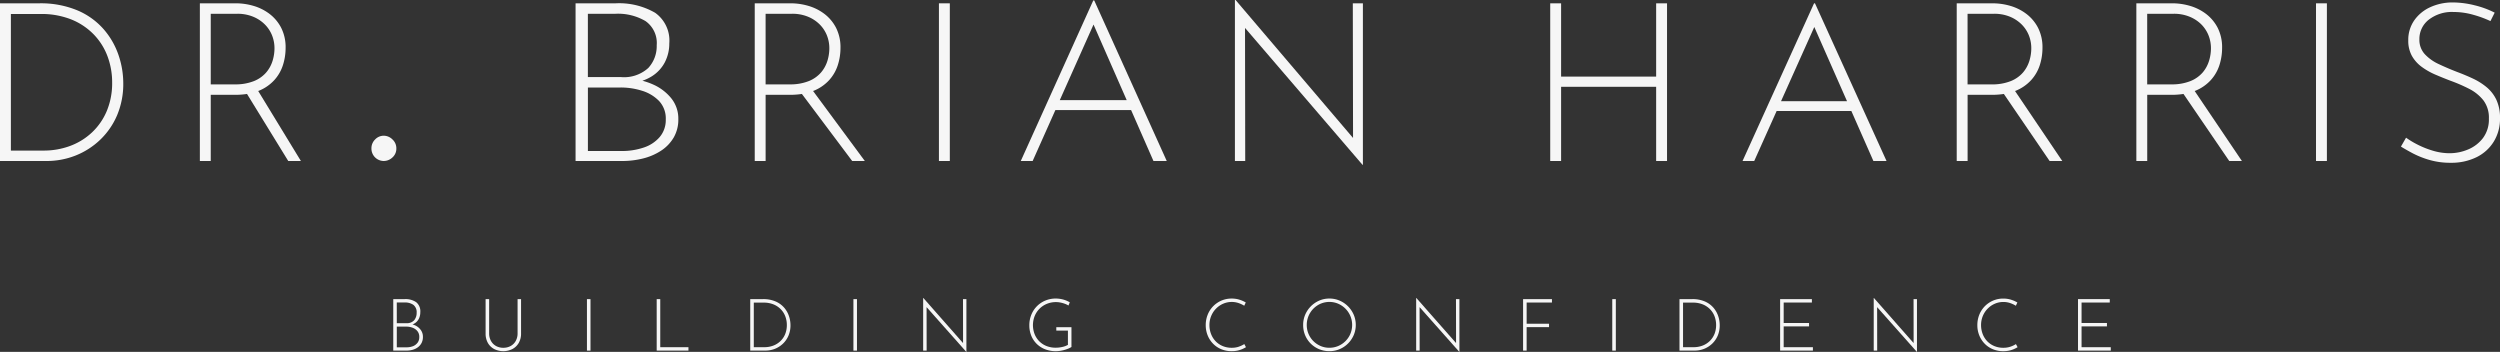 <svg xmlns="http://www.w3.org/2000/svg" xmlns:xlink="http://www.w3.org/1999/xlink" width="371.63" height="52.302" viewBox="0 0 371.63 52.302"><rect x="0" y="0" width="371.63" height="52.302" fill="#333333" stroke="none"/><defs><clipPath id="clip-path"><rect id="Rectangle_7" data-name="Rectangle 7" width="371.63" height="52.302" fill="#f6f6f6"></rect></clipPath></defs><g id="Group_1" data-name="Group 1" clip-path="url(#clip-path)"><path id="Path_1" data-name="Path 1" d="M15.449,4.63A10.765,10.765,0,0,0,11.57,1.808,14.116,14.116,0,0,0,5.777.735H0V24.173H6.9a11.666,11.666,0,0,0,4.324-.809,11.278,11.278,0,0,0,3.647-2.328A10.985,10.985,0,0,0,17.4,17.389a11.949,11.949,0,0,0,.924-4.8,13,13,0,0,0-.693-4.126A11.5,11.5,0,0,0,15.449,4.63m.429,12.1a9.3,9.3,0,0,1-2.195,3.186,9.616,9.616,0,0,1-3.252,2.014,11.208,11.208,0,0,1-3.961.693H1.618V2.32h4.39a11.96,11.96,0,0,1,4.622.825A9.694,9.694,0,0,1,13.964,5.39a9.378,9.378,0,0,1,2.03,3.252,11.006,11.006,0,0,1,.677,3.846,10.753,10.753,0,0,1-.792,4.241" transform="translate(0 -0.24)" fill="#f6f6f6"></path><path id="Path_2" data-name="Path 2" d="M52.848,13.741a6.35,6.35,0,0,0,2.311-1.585,6.065,6.065,0,0,0,1.287-2.228,8.344,8.344,0,0,0,.4-2.559,6.377,6.377,0,0,0-.66-3A6.124,6.124,0,0,0,54.449,2.3a7.333,7.333,0,0,0-2.377-1.188,9.365,9.365,0,0,0-2.624-.38H44.1V24.173h1.618V14.336h3.631a11.623,11.623,0,0,0,1.761-.13l6.129,9.967H59.12L52.773,13.767c.024-.009.051-.016.075-.026m-3.6-.957H45.718V2.287h3.961a6.046,6.046,0,0,1,2.278.413,5.328,5.328,0,0,1,1.75,1.122,4.849,4.849,0,0,1,1.106,1.634,5.176,5.176,0,0,1,.38,1.981,6.389,6.389,0,0,1-.281,1.832A4.861,4.861,0,0,1,53.97,11a4.744,4.744,0,0,1-1.816,1.288,7.421,7.421,0,0,1-2.9.494" transform="translate(-14.39 -0.24)" fill="#f6f6f6"></path><path id="Path_3" data-name="Path 3" d="M85.082,30.5a1.838,1.838,0,0,0-1.3-.552,1.745,1.745,0,0,0-1.271.552,1.808,1.808,0,0,0-.552,1.325,1.84,1.84,0,0,0,1.823,1.879,1.889,1.889,0,0,0,1.3-.525,1.744,1.744,0,0,0,.58-1.354,1.767,1.767,0,0,0-.58-1.325" transform="translate(-26.744 -9.773)" fill="#f6f6f6"></path><path id="Path_4" data-name="Path 4" d="M141.585,20.69a5.335,5.335,0,0,0,.691-2.757,4.8,4.8,0,0,0-1.027-3.054,7.218,7.218,0,0,0-2.726-2.08,9.9,9.9,0,0,0-1.59-.556,6.577,6.577,0,0,0,1.329-.616,5.429,5.429,0,0,0,2-2.113,6.04,6.04,0,0,0,.672-2.838,5.051,5.051,0,0,0-2.111-4.539,10.713,10.713,0,0,0-5.957-1.4H127V24.173h6.909a12.651,12.651,0,0,0,3.137-.381,8.7,8.7,0,0,0,2.671-1.155,5.909,5.909,0,0,0,1.867-1.948M128.83,2.287h4.108A8.046,8.046,0,0,1,137.4,3.376a3.98,3.98,0,0,1,1.662,3.6,4.774,4.774,0,0,1-1.251,3.367,5.35,5.35,0,0,1-4.09,1.353H128.83Zm8.291,19.889a10.1,10.1,0,0,1-3.287.512h-5V13.247h4.892a10.473,10.473,0,0,1,3.137.478,5.937,5.937,0,0,1,2.54,1.518A3.8,3.8,0,0,1,140.409,18a3.89,3.89,0,0,1-.9,2.608,5.3,5.3,0,0,1-2.39,1.568" transform="translate(-41.441 -0.24)" fill="#f6f6f6"></path><path id="Path_5" data-name="Path 5" d="M175.282,13.741a6.349,6.349,0,0,0,2.311-1.585,6.065,6.065,0,0,0,1.287-2.228,8.345,8.345,0,0,0,.4-2.559,6.377,6.377,0,0,0-.66-3A6.124,6.124,0,0,0,176.883,2.3a7.334,7.334,0,0,0-2.377-1.188,9.365,9.365,0,0,0-2.624-.38h-5.348V24.173h1.618V14.336h3.631a11.623,11.623,0,0,0,1.761-.13l7.476,9.967H182.9l-7.694-10.407c.024-.009.051-.016.075-.026m-3.6-.957h-3.532V2.287h3.961a6.046,6.046,0,0,1,2.278.413,5.328,5.328,0,0,1,1.75,1.122,4.849,4.849,0,0,1,1.106,1.634,5.176,5.176,0,0,1,.38,1.981,6.389,6.389,0,0,1-.281,1.832A4.861,4.861,0,0,1,176.4,11a4.744,4.744,0,0,1-1.816,1.288,7.421,7.421,0,0,1-2.9.494" transform="translate(-54.341 -0.24)" fill="#f6f6f6"></path><rect id="Rectangle_2" data-name="Rectangle 2" width="1.618" height="23.438" transform="translate(139.573 0.495)" fill="#f6f6f6"></rect><path id="Path_6" data-name="Path 6" d="M236.011.1,225.235,23.966H227l3.379-7.57h11.257l3.323,7.57h1.976L236.155.1Zm-4.976,14.817L236.05,3.681l4.932,11.234Z" transform="translate(-73.495 -0.032)" fill="#f6f6f6"></path><path id="Path_7" data-name="Path 7" d="M290.048,20.507,272.587,0h-.1V23.933h1.533l-.031-19.784,17.461,20.345h.063V.5h-1.5Z" transform="translate(-88.915 0)" fill="#f6f6f6"></path><path id="Path_8" data-name="Path 8" d="M357.805,11.629H343.677V.735h-1.618V24.174h1.618V13.147h14.129V24.174h1.618V.735h-1.618Z" transform="translate(-111.616 -0.24)" fill="#f6f6f6"></path><path id="Path_9" data-name="Path 9" d="M395.266.736h-.141l-10.63,23.438h1.736l3.333-7.434h11.106l3.278,7.434H405.9Zm-5.05,14.55,4.947-11.032,4.865,11.032Z" transform="translate(-125.463 -0.24)" fill="#f6f6f6"></path><path id="Path_10" data-name="Path 10" d="M440.5,13.741a6.335,6.335,0,0,0,2.31-1.585A6.068,6.068,0,0,0,444.1,9.929a8.384,8.384,0,0,0,.4-2.559,6.385,6.385,0,0,0-.66-3A6.13,6.13,0,0,0,442.1,2.3a7.34,7.34,0,0,0-2.378-1.188A9.349,9.349,0,0,0,437.1.735h-5.348V24.173h1.618V14.336H437a11.614,11.614,0,0,0,1.76-.13l6.8,9.967h1.882l-7.021-10.407c.024-.009.051-.015.075-.026m-3.6-.957h-3.532V2.287h3.962a6.051,6.051,0,0,1,2.278.413,5.329,5.329,0,0,1,1.748,1.122,4.852,4.852,0,0,1,1.107,1.634,5.175,5.175,0,0,1,.379,1.981,6.388,6.388,0,0,1-.28,1.832,4.861,4.861,0,0,1-.94,1.733A4.747,4.747,0,0,1,439.8,12.29a7.414,7.414,0,0,1-2.9.494" transform="translate(-140.882 -0.24)" fill="#f6f6f6"></path><path id="Path_11" data-name="Path 11" d="M480.138,13.741a6.335,6.335,0,0,0,2.31-1.585,6.068,6.068,0,0,0,1.289-2.228,8.385,8.385,0,0,0,.4-2.559,6.385,6.385,0,0,0-.66-3A6.129,6.129,0,0,0,481.739,2.3a7.34,7.34,0,0,0-2.378-1.188,9.349,9.349,0,0,0-2.623-.38H471.39V24.173h1.617V14.336h3.631a11.614,11.614,0,0,0,1.76-.13l6.8,9.967h1.882l-7.021-10.407c.024-.009.051-.015.075-.026m-3.6-.957h-3.532V2.287h3.962a6.051,6.051,0,0,1,2.278.413A5.329,5.329,0,0,1,481,3.821,4.852,4.852,0,0,1,482.1,5.456a5.175,5.175,0,0,1,.379,1.981,6.388,6.388,0,0,1-.28,1.832A4.861,4.861,0,0,1,481.26,11a4.747,4.747,0,0,1-1.816,1.288,7.414,7.414,0,0,1-2.9.494" transform="translate(-153.817 -0.24)" fill="#f6f6f6"></path><rect id="Rectangle_3" data-name="Rectangle 3" width="1.617" height="23.438" transform="translate(344.279 0.494)" fill="#f6f6f6"></rect><path id="Path_12" data-name="Path 12" d="M543.955,15a5.535,5.535,0,0,0-1.469-1.882,9.6,9.6,0,0,0-2.063-1.287q-1.139-.529-2.295-.958-1.453-.561-2.74-1.172a6.556,6.556,0,0,1-2.08-1.485,3.15,3.15,0,0,1-.792-2.195A3.629,3.629,0,0,1,533.9,3.114a5.593,5.593,0,0,1,3.7-1.155,10.687,10.687,0,0,1,2.972.428,16.094,16.094,0,0,1,2.508.924l.628-1.254A13.439,13.439,0,0,0,540.753.969,13.66,13.66,0,0,0,537.4.539a7.928,7.928,0,0,0-3.35.743,5.818,5.818,0,0,0-2.328,1.964,5.07,5.07,0,0,0-.858,2.937,4.6,4.6,0,0,0,.545,2.311,5.179,5.179,0,0,0,1.469,1.633,10.2,10.2,0,0,0,2.047,1.156q1.121.479,2.245.907a23.909,23.909,0,0,1,2.739,1.189,6.371,6.371,0,0,1,2.113,1.7,4.263,4.263,0,0,1,.825,2.724,4.6,4.6,0,0,1-.875,2.888,5.353,5.353,0,0,1-2.212,1.7,7.034,7.034,0,0,1-2.756.562,8.532,8.532,0,0,1-2.442-.363A13.407,13.407,0,0,1,532.3,21.7a13.127,13.127,0,0,1-1.766-1.056l-.759,1.32q.625.4,1.7.974a13.284,13.284,0,0,0,2.509,1.006,11.109,11.109,0,0,0,3.186.429A8.445,8.445,0,0,0,541,23.548a6.222,6.222,0,0,0,2.576-2.326,6.454,6.454,0,0,0,.924-3.45A6.327,6.327,0,0,0,543.955,15" transform="translate(-172.869 -0.176)" fill="#f6f6f6"></path><path id="Path_13" data-name="Path 13" d="M90.1,69.942a2.63,2.63,0,0,0-.467-.182,1.772,1.772,0,0,0,.391-.2,1.7,1.7,0,0,0,.577-.689,2.187,2.187,0,0,0,.194-.928,1.732,1.732,0,0,0-.609-1.481A2.815,2.815,0,0,0,88.466,66H86.774v7.654h1.994a3.28,3.28,0,0,0,.905-.124,2.371,2.371,0,0,0,.771-.378,1.846,1.846,0,0,0,.539-.636,1.922,1.922,0,0,0,.2-.9,1.7,1.7,0,0,0-.3-1,2.123,2.123,0,0,0-.787-.679m-2.8-3.434h1.186a2.12,2.12,0,0,1,1.288.356,1.37,1.37,0,0,1,.48,1.176,1.68,1.68,0,0,1-.361,1.1,1.438,1.438,0,0,1-1.18.443H87.3Zm3.083,5.983A1.535,1.535,0,0,1,89.7,73a2.61,2.61,0,0,1-.949.167H87.3V70.088h1.412a2.705,2.705,0,0,1,.905.156,1.689,1.689,0,0,1,.733.5,1.336,1.336,0,0,1,.291.9,1.381,1.381,0,0,1-.259.852" transform="translate(-28.315 -21.537)" fill="#f6f6f6"></path><path id="Path_14" data-name="Path 14" d="M111.9,71.069a2.3,2.3,0,0,1-.275,1.153,1.916,1.916,0,0,1-.755.749,2.232,2.232,0,0,1-1.094.264,2.178,2.178,0,0,1-1.078-.264,1.929,1.929,0,0,1-.749-.749,2.3,2.3,0,0,1-.275-1.153V66h-.528v5.1a2.786,2.786,0,0,0,.345,1.423,2.311,2.311,0,0,0,.943.905,3.037,3.037,0,0,0,2.684,0,2.349,2.349,0,0,0,.949-.905,2.747,2.747,0,0,0,.35-1.423V66H111.9Z" transform="translate(-34.961 -21.537)" fill="#f6f6f6"></path><rect id="Rectangle_4" data-name="Rectangle 4" width="0.528" height="7.653" transform="translate(87.25 44.466)" fill="#f6f6f6"></rect><path id="Path_15" data-name="Path 15" d="M145.43,66H144.9v7.653h4.721v-.507H145.43Z" transform="translate(-47.282 -21.537)" fill="#f6f6f6"></path><path id="Path_16" data-name="Path 16" d="M170.587,67.276a3.5,3.5,0,0,0-1.267-.922A4.6,4.6,0,0,0,167.428,66h-1.886v7.653h2.253a3.81,3.81,0,0,0,1.412-.263,3.7,3.7,0,0,0,1.191-.76,3.6,3.6,0,0,0,.825-1.192,3.9,3.9,0,0,0,.3-1.568,4.242,4.242,0,0,0-.226-1.347,3.749,3.749,0,0,0-.711-1.25m.14,3.95a3.032,3.032,0,0,1-.717,1.04,3.14,3.14,0,0,1-1.062.658,3.667,3.667,0,0,1-1.294.226H166.07V66.521H167.5a3.9,3.9,0,0,1,1.509.269,3.17,3.17,0,0,1,1.089.734,3.059,3.059,0,0,1,.663,1.061,3.61,3.61,0,0,1,.221,1.256,3.514,3.514,0,0,1-.259,1.385" transform="translate(-54.017 -21.537)" fill="#f6f6f6"></path><rect id="Rectangle_5" data-name="Rectangle 5" width="0.528" height="7.653" transform="translate(126.863 44.466)" fill="#f6f6f6"></rect><path id="Path_17" data-name="Path 17" d="M209.63,72.459l-5.9-6.7H203.7v7.815h.517l-.011-6.461,5.9,6.644h.022V65.925h-.507Z" transform="translate(-66.469 -21.459)" fill="#f6f6f6"></path><path id="Path_18" data-name="Path 18" d="M231.136,70.639h1.725v2.123a2.959,2.959,0,0,1-.852.313,4.454,4.454,0,0,1-.949.108,3.677,3.677,0,0,1-1.391-.253,3.1,3.1,0,0,1-1.073-.711,3.21,3.21,0,0,1-.69-1.067,3.7,3.7,0,0,1,.016-2.679,3.293,3.293,0,0,1,1.811-1.811,3.517,3.517,0,0,1,1.358-.259,3.37,3.37,0,0,1,.652.065,4.366,4.366,0,0,1,.641.178,3.106,3.106,0,0,1,.561.264l.194-.474a3.981,3.981,0,0,0-.965-.41,4.171,4.171,0,0,0-1.137-.151,3.945,3.945,0,0,0-1.509.291,3.807,3.807,0,0,0-1.25.825,3.859,3.859,0,0,0-.846,1.267,4.113,4.113,0,0,0-.307,1.606,4.053,4.053,0,0,0,.275,1.5,3.585,3.585,0,0,0,.792,1.218,3.682,3.682,0,0,0,1.245.819,4.3,4.3,0,0,0,1.633.3,4.253,4.253,0,0,0,.62-.049,5.412,5.412,0,0,0,.641-.135,5.083,5.083,0,0,0,.587-.2,2.7,2.7,0,0,0,.469-.243V70.133h-2.253Z" transform="translate(-74.113 -21.496)" fill="#f6f6f6"></path><path id="Path_19" data-name="Path 19" d="M270.953,73.038a3.231,3.231,0,0,1-1.029.156,3.438,3.438,0,0,1-1.369-.263A3.126,3.126,0,0,1,267.5,72.2a3.2,3.2,0,0,1-.668-1.079,3.666,3.666,0,0,1-.232-1.3,3.486,3.486,0,0,1,.259-1.347,3.407,3.407,0,0,1,.717-1.094,3.341,3.341,0,0,1,1.062-.733,3.16,3.16,0,0,1,1.283-.265,3.083,3.083,0,0,1,1,.162,4.1,4.1,0,0,1,.852.4l.226-.485a4.369,4.369,0,0,0-.959-.42,3.85,3.85,0,0,0-1.132-.162,3.8,3.8,0,0,0-3.568,2.4,4.141,4.141,0,0,0-.291,1.563,3.99,3.99,0,0,0,.275,1.481,3.77,3.77,0,0,0,.781,1.229,3.635,3.635,0,0,0,1.218.841,3.957,3.957,0,0,0,1.585.307,4.122,4.122,0,0,0,.841-.081,3.651,3.651,0,0,0,.711-.221,4.63,4.63,0,0,0,.571-.291l-.248-.464a3.638,3.638,0,0,1-.835.393" transform="translate(-86.815 -21.496)" fill="#f6f6f6"></path><path id="Path_20" data-name="Path 20" d="M294.214,67.034a3.952,3.952,0,0,0-1.25-.852,3.792,3.792,0,0,0-1.52-.307,3.753,3.753,0,0,0-1.514.307,4.008,4.008,0,0,0-2.086,2.1,3.809,3.809,0,0,0-.3,1.514,3.93,3.93,0,0,0,.3,1.552,3.786,3.786,0,0,0,.841,1.24,3.88,3.88,0,0,0,1.245.819,3.932,3.932,0,0,0,1.514.29,3.847,3.847,0,0,0,1.52-.3,3.9,3.9,0,0,0,1.25-.841,3.978,3.978,0,0,0,.846-1.245,3.887,3.887,0,0,0,0-3.029,4.046,4.046,0,0,0-.846-1.25m.351,4.09a3.41,3.41,0,0,1-1.806,1.806,3.331,3.331,0,0,1-1.325.263,3.242,3.242,0,0,1-1.3-.263,3.45,3.45,0,0,1-1.073-.728,3.355,3.355,0,0,1-.981-2.394,3.428,3.428,0,0,1,2.037-3.153,3.338,3.338,0,0,1,2.64-.005,3.452,3.452,0,0,1,1.806,1.827,3.447,3.447,0,0,1,0,2.646" transform="translate(-93.827 -21.496)" fill="#f6f6f6"></path><path id="Path_21" data-name="Path 21" d="M318.414,72.459l-5.9-6.7h-.032v7.815H313l-.011-6.461,5.9,6.644h.022V65.925H318.4Z" transform="translate(-101.966 -21.459)" fill="#f6f6f6"></path><path id="Path_22" data-name="Path 22" d="M336.07,73.656h.528V70.164h3.331v-.5H336.6V66.51h3.762V66h-4.29Z" transform="translate(-109.661 -21.537)" fill="#f6f6f6"></path><rect id="Rectangle_6" data-name="Rectangle 6" width="0.528" height="7.653" transform="translate(239.667 44.466)" fill="#f6f6f6"></rect><path id="Path_23" data-name="Path 23" d="M375.627,67.276a3.5,3.5,0,0,0-1.267-.922A4.6,4.6,0,0,0,372.468,66h-1.886v7.653h2.252a3.814,3.814,0,0,0,1.413-.263,3.7,3.7,0,0,0,1.191-.76,3.6,3.6,0,0,0,.825-1.192,3.907,3.907,0,0,0,.3-1.568,4.242,4.242,0,0,0-.226-1.347,3.761,3.761,0,0,0-.711-1.25m.14,3.95a3.032,3.032,0,0,1-.717,1.04,3.142,3.142,0,0,1-1.062.658,3.664,3.664,0,0,1-1.293.226H371.11V66.521h1.434a3.9,3.9,0,0,1,1.509.269,3.17,3.17,0,0,1,1.089.734,3.06,3.06,0,0,1,.663,1.061,3.61,3.61,0,0,1,.221,1.256,3.514,3.514,0,0,1-.259,1.385" transform="translate(-120.923 -21.537)" fill="#f6f6f6"></path><path id="Path_24" data-name="Path 24" d="M393.317,70.056h3.773v-.507h-3.773v-3.04h4.194V66H392.79v7.654h4.872V73.15h-4.344Z" transform="translate(-128.17 -21.537)" fill="#f6f6f6"></path><path id="Path_25" data-name="Path 25" d="M419.374,72.459l-5.9-6.7h-.032v7.815h.517l-.01-6.46,5.9,6.643h.022V65.924h-.507Z" transform="translate(-134.91 -21.459)" fill="#f6f6f6"></path><path id="Path_26" data-name="Path 26" d="M441.208,73.038a3.23,3.23,0,0,1-1.029.156,3.441,3.441,0,0,1-1.37-.263,3.123,3.123,0,0,1-1.05-.728,3.177,3.177,0,0,1-.668-1.079,3.651,3.651,0,0,1-.232-1.3,3.486,3.486,0,0,1,.259-1.347,3.4,3.4,0,0,1,.716-1.094,3.341,3.341,0,0,1,1.062-.733,3.163,3.163,0,0,1,1.283-.265,3.082,3.082,0,0,1,1,.162,4.111,4.111,0,0,1,.852.4l.226-.485a4.383,4.383,0,0,0-.959-.42,3.854,3.854,0,0,0-1.133-.162,3.8,3.8,0,0,0-3.568,2.4,4.141,4.141,0,0,0-.29,1.563,3.977,3.977,0,0,0,.275,1.481,3.768,3.768,0,0,0,.781,1.229,3.641,3.641,0,0,0,1.218.841,3.962,3.962,0,0,0,1.585.307,4.123,4.123,0,0,0,.841-.081,3.657,3.657,0,0,0,.712-.221,4.669,4.669,0,0,0,.571-.291l-.248-.464a3.613,3.613,0,0,1-.835.393" transform="translate(-142.37 -21.496)" fill="#f6f6f6"></path><path id="Path_27" data-name="Path 27" d="M459.045,70.056h3.773v-.507h-3.773v-3.04h4.193V66h-4.721v7.654h4.872V73.15h-4.344Z" transform="translate(-149.617 -21.537)" fill="#f6f6f6"></path></g></svg>